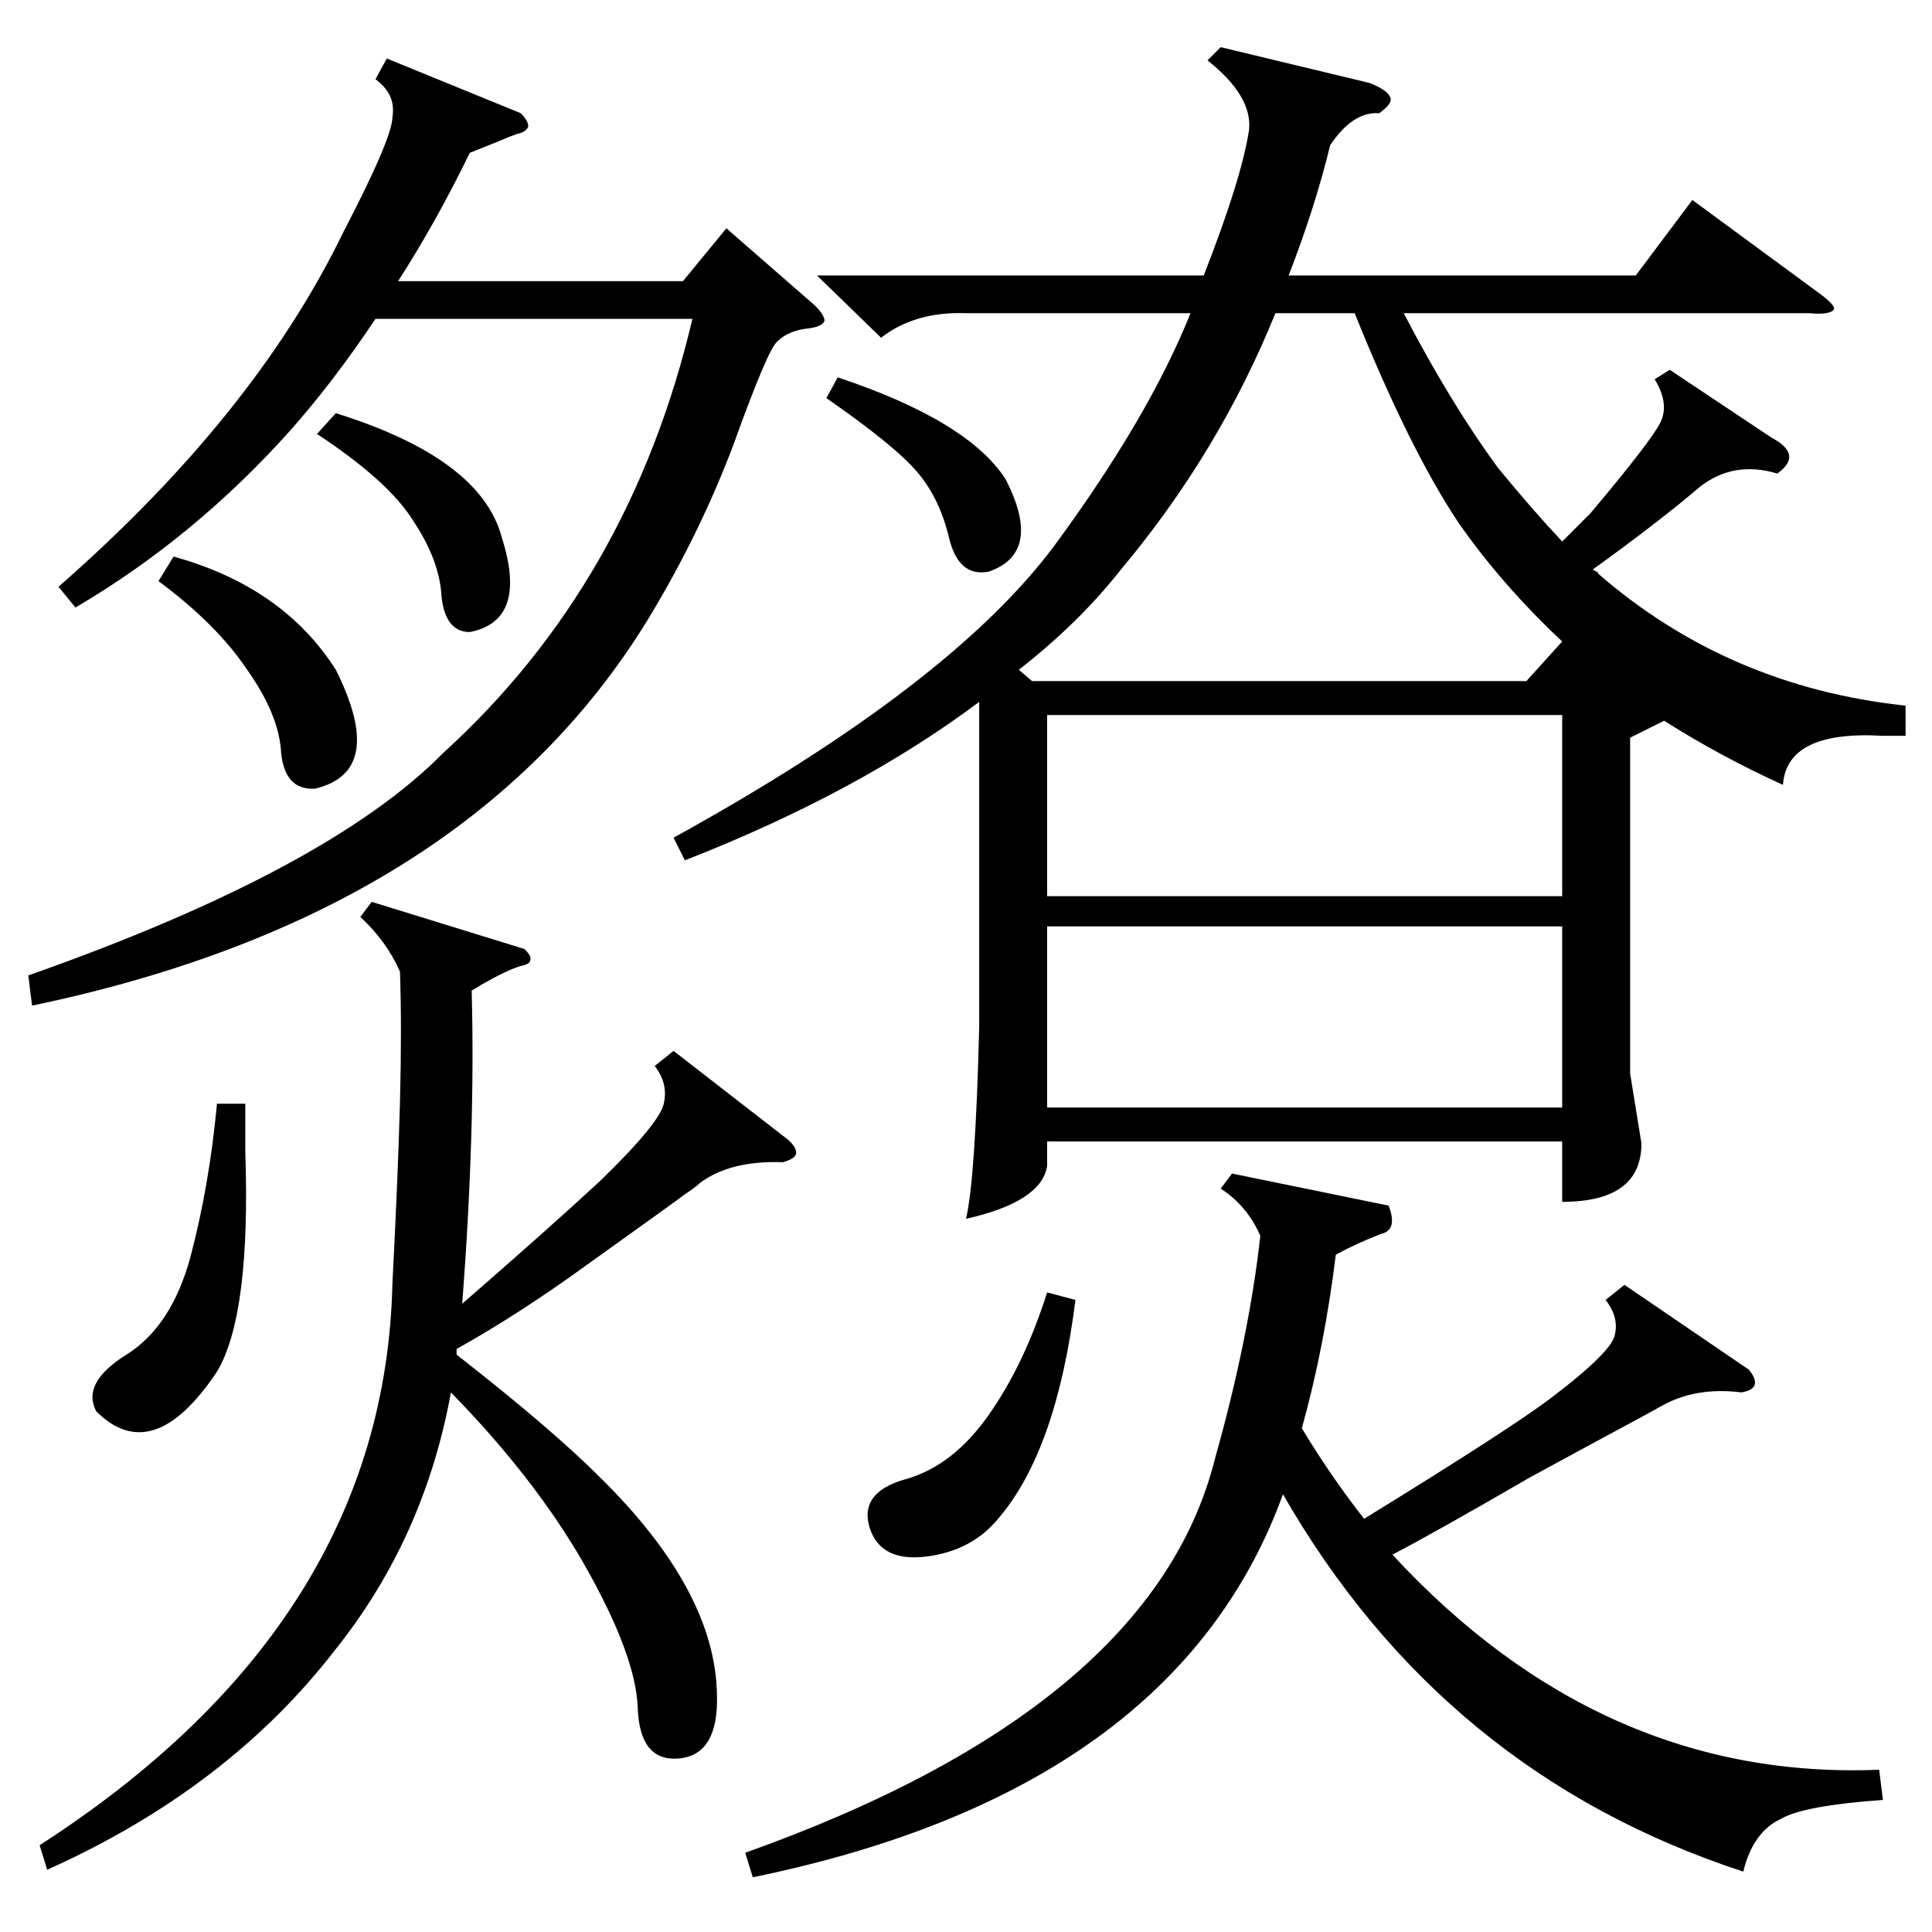 <?xml version="1.0" standalone="no"?>
<!DOCTYPE svg PUBLIC "-//W3C//DTD SVG 1.1//EN" "http://www.w3.org/Graphics/SVG/1.1/DTD/svg11.dtd" >
<svg xmlns="http://www.w3.org/2000/svg" xmlns:xlink="http://www.w3.org/1999/xlink" version="1.1" viewBox="0 -205 1024 1024">
  <g transform="matrix(1 0 0 -1 0 819)">
   <path fill="currentColor"
d="M647 999l79 -19q10 -4 11 -8q1 -3 -6 -8q-14 1 -26 -17q-8 -33 -22 -69h184l30 40l68 -50q8 -6 7 -8q-2 -3 -13 -2h-215q25 -48 50 -82q18 -22 34 -39l15 15q32 38 37 48t-3 23l8 5l54 -36q17 -9 3 -19q-23 7 -41 -7q-21 -18 -57 -44q1 0 2 -1q1 0 1 -1q69 -60 163 -70
v-16h-12q-51 3 -53 -26q-33 15 -63 34l-18 -9v-178l6 -37q0 -31 -42 -31v32h-273v-13q-3 -19 -43 -28q5 21 7 102v172q-64 -48 -156 -84l-6 12q147 81 202 155q50 68 72 123h-119q-27 1 -45 -13l-34 33h205q20 51 24 77q2 18 -22 37zM736 385q5 -13 -4 -15q-13 -5 -24 -11
q-6 -49 -18 -92q15 -25 33 -48q78 48 99 64q33 25 34 34q2 9 -5 18l10 8l66 -45q4 -5 3 -8t-7 -4q-24 3 -42 -7q-7 -4 -35 -19q-22 -12 -35 -19q-50 -29 -73 -41q111 -120 258 -114l2 -16q-42 -3 -54 -10q-15 -7 -20 -28q-159 52 -244 200q-57 -157 -281 -203l-4 13
q216 77 249 209q18 64 24 118q-7 16 -21 25l6 8zM205 993l71 -29q4 -4 4 -7q-1 -3 -6 -4q-3 -1 -10 -4l-15 -6q-18 -37 -38 -68h151l23 28l47 -41q5 -5 5 -8q-1 -3 -8 -4q-11 -1 -17 -7q-5 -4 -23 -54q-18 -48 -46 -94q-96 -156 -326 -204l-2 16q159 56 220 118
q99 90 132 230h-168q-22 -33 -45 -59q-51 -57 -114 -94l-9 11q104 91 151 188q26 50 26 61q2 12 -9 20zM357 467l58 -45q7 -5 7 -9q0 -3 -7 -5q-28 1 -44 -11q-2 -2 -8 -6q-8 -6 -50 -36q-37 -27 -71 -46v-3q50 -39 76 -65q61 -60 62 -115q1 -32 -20 -34t-22 27
q-1 28 -29 77q-26 45 -70 90q-14 -77 -61 -136q-57 -74 -153 -117l-4 13q183 118 187 298q3 58 4 96q1 39 0 69q-7 16 -21 29l6 8l81 -25q4 -4 3 -6q0 -2 -5 -3q-7 -2 -21 -10q-3 -2 -5 -3q2 -74 -5 -166q46 40 73 65q33 32 34 42q2 10 -5 19zM676 858q-30 -74 -82 -136
q-22 -28 -54 -53l7 -6h262l19 21q-32 30 -55 63q-26 39 -55 111h-42zM828 533h-273v-96h273v96zM555 549h273v96h-273v-96zM130 439v-25q3 -87 -15 -117q-34 -51 -64 -21q-8 15 16 30t34 52q10 38 14 81h15zM570 335q-10 -80 -41 -116q-14 -17 -38 -20t-30 15q-6 19 19 26
t44 34t31 65zM84 716l8 13q58 -16 86 -60q27 -54 -11 -63q-16 -1 -18 19q-1 20 -18 44q-16 24 -47 47zM168 794l10 11q77 -24 88 -66q14 -44 -17 -50q-13 0 -15 19q-1 19 -15 40q-13 21 -51 46zM438 813l6 11q69 -23 89 -54q20 -39 -9 -49q-16 -3 -21 18t-17 35t-48 39z" />
  </g>

</svg>
